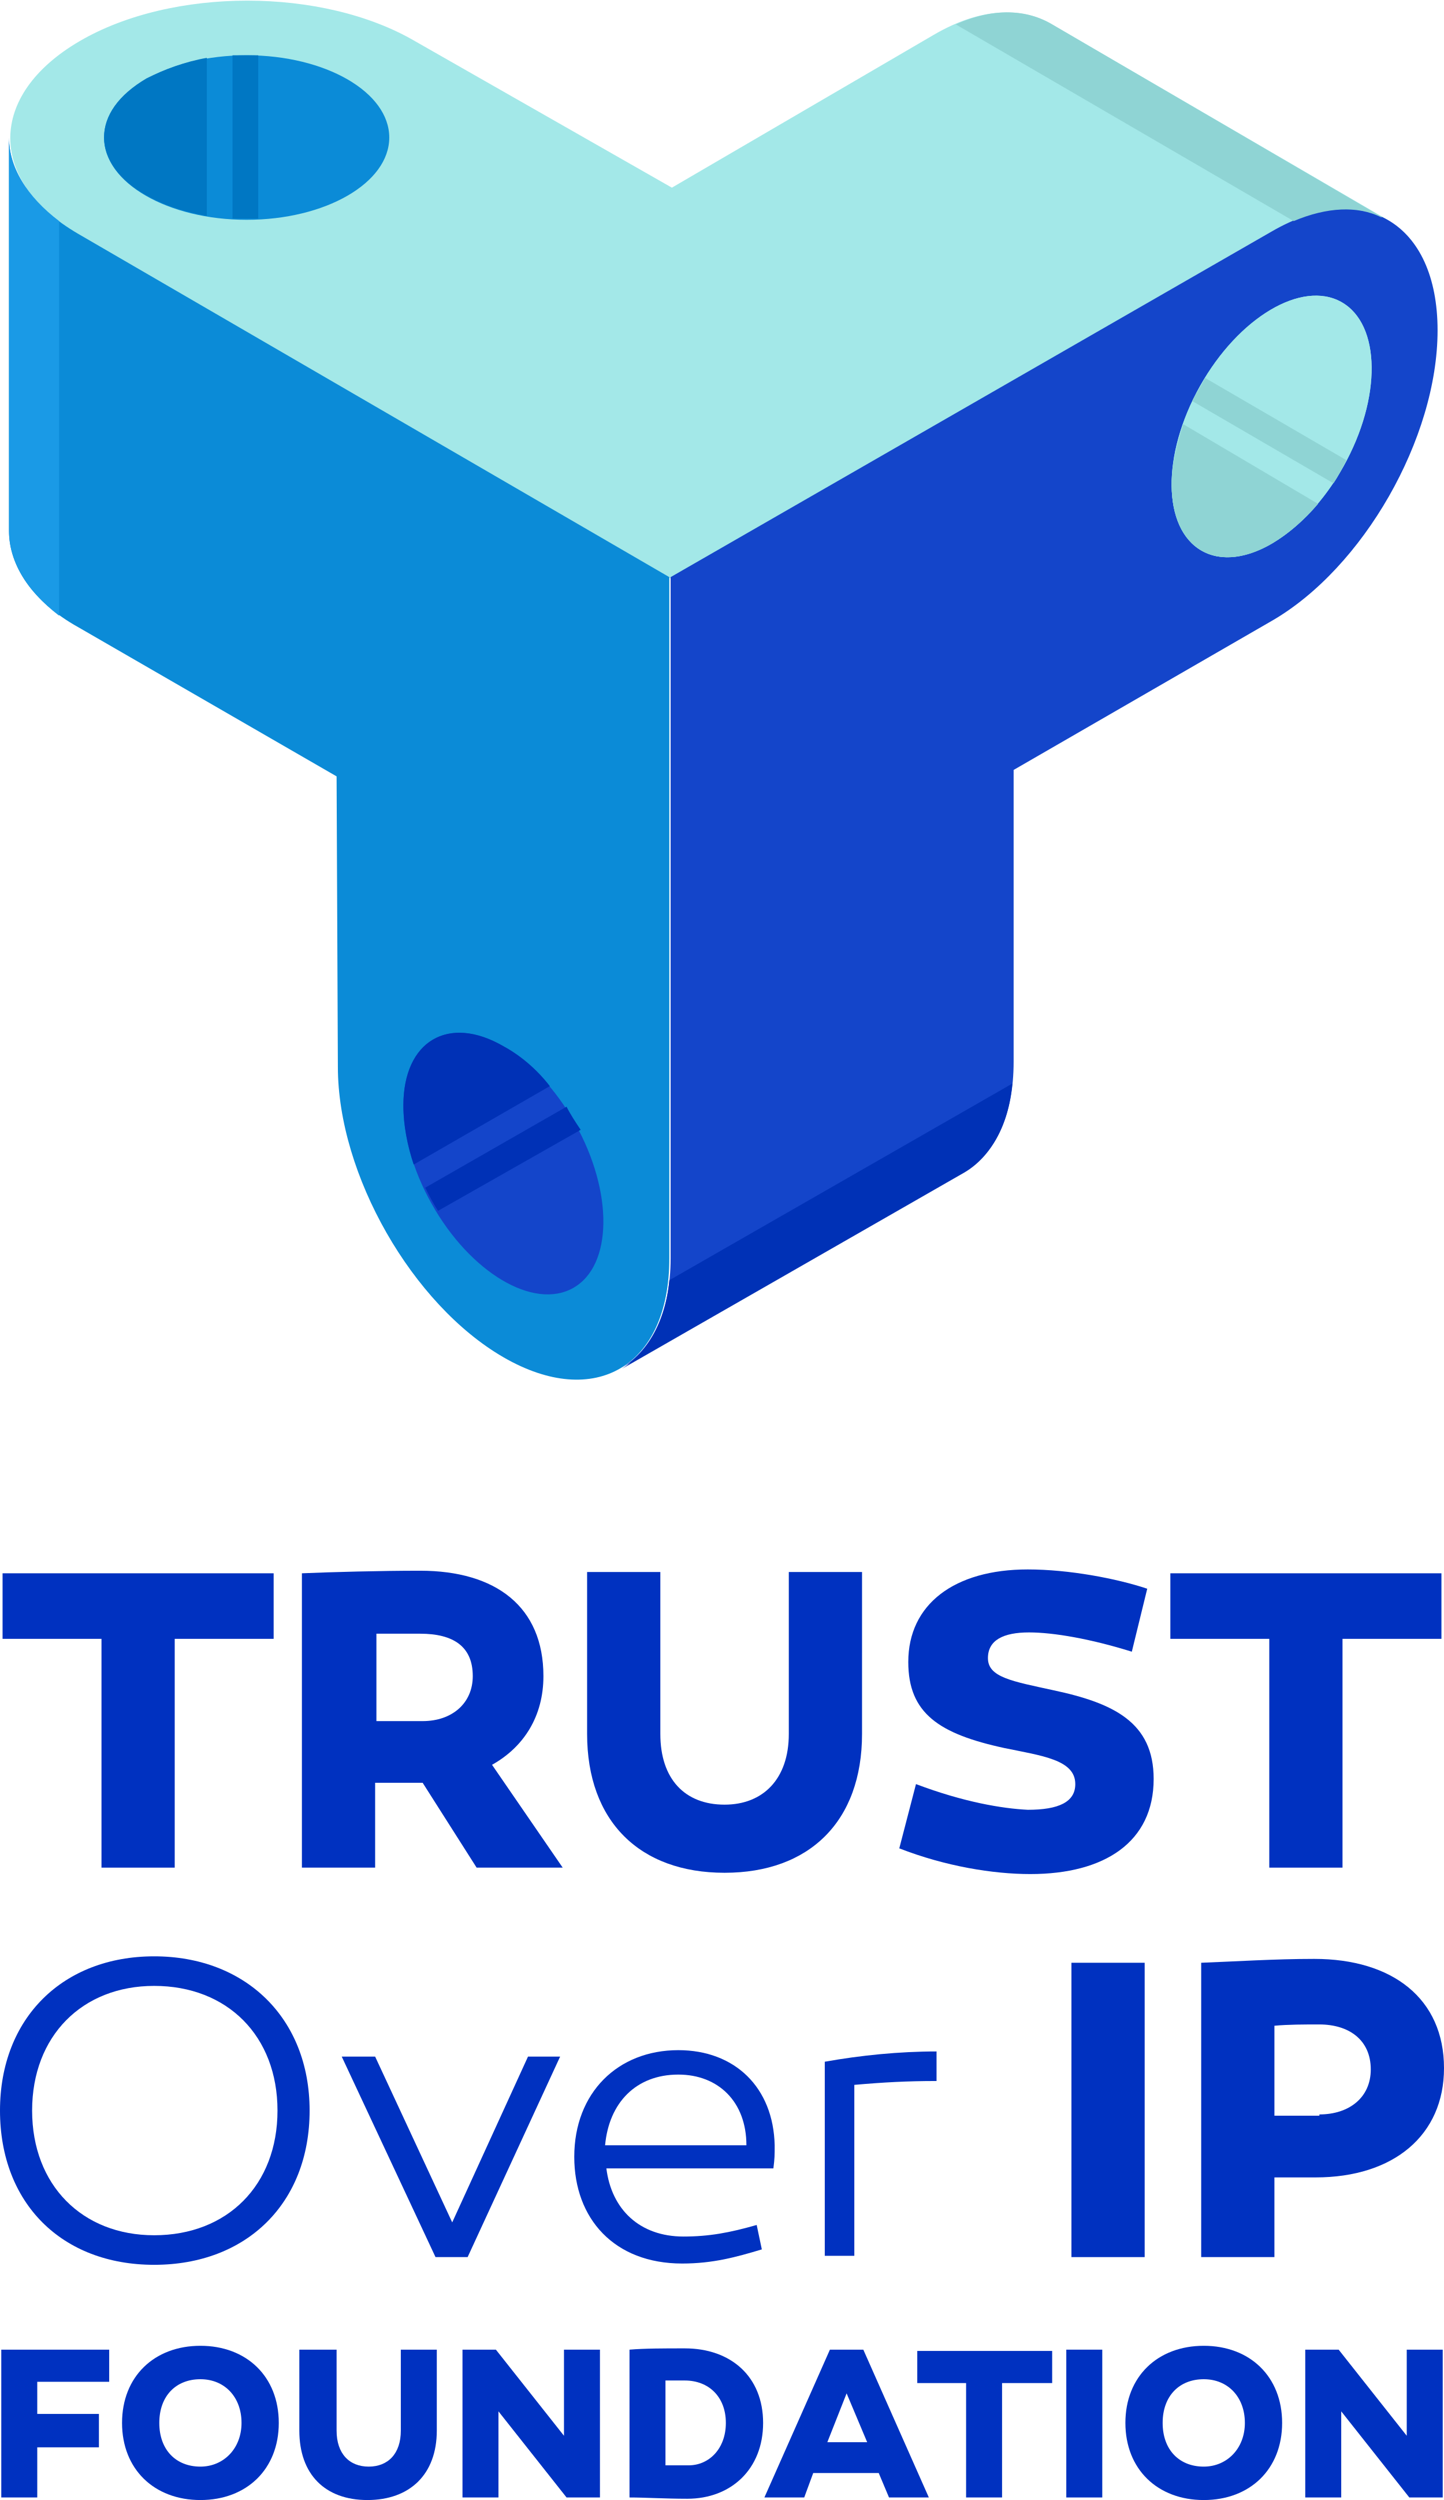 <?xml version="1.0" encoding="utf-8"?>
<!-- Generator: Adobe Illustrator 23.0.3, SVG Export Plug-In . SVG Version: 6.00 Build 0)  -->
<svg version="1.1" id="Layer_1" xmlns="http://www.w3.org/2000/svg" xmlns:xlink="http://www.w3.org/1999/xlink" x="0px" y="0px"
	 viewBox="0 0 112.4 194.5" style="enable-background:new 0 0 112.4 194.5;" xml:space="preserve">
<style type="text/css">
	.st0{fill:#A3E8E8;}
	.st1{fill:#0B8BD7;}
	.st2{fill:#1445CA;}
	.st3{fill:#8FD4D4;}
	.st4{fill:#0077C3;}
	.st5{fill:#1A9AE6;}
	.st6{fill:#0031B6;}
	.st7{fill:none;stroke:#0031B6;stroke-width:0;stroke-linecap:round;stroke-linejoin:round;}
	.st8{fill:#0031C0;}
</style>
<g>
	<path class="st0" d="M72.7,2.7c3.6-2.1,6.8-2.2,9.2-0.8L108,17.1c0,0,0.1,0.1,0.1,0.1c-2.3-1.4-5.6-1.2-9.1,0.8L52.2,45l-46-26.7
		c-7.2-4.2-7.2-10.9,0-15.1s18.9-4.2,26.1,0l20,11.4L72.7,2.7"/>
	<ellipse id="Axonometric_Centered_Ellipse_21_" class="st1" cx="19.2" cy="10.7" rx="11.1" ry="6.4"/>
	<path class="st2" d="M78.9,82.6c0,4.2-1.4,7.1-3.8,8.5l-26.7,15.3c0,0,0,0,0,0c2.3-1.4,3.8-4.3,3.8-8.5l0-53L99,18
		c7.1-4.1,12.9-0.7,12.9,7.7c0,8.4-5.8,18.5-12.9,22.6L78.9,59.9L78.9,82.6z"/>
	
		<ellipse id="Axonometric_Centered_Ellipse_20_" transform="matrix(0.489 -0.872 0.872 0.489 21.622 103.269)" class="st0" cx="99" cy="33.2" rx="11.1" ry="6.4"/>
	
		<ellipse id="Axonometric_Centered_Ellipse_28_" transform="matrix(0.489 -0.872 0.872 0.489 21.622 103.269)" class="st0" cx="99" cy="33.2" rx="11.1" ry="6.4"/>
	<path class="st1" d="M26.3,83c0,8.4,5.8,18.5,12.9,22.6c7.1,4.1,12.9,0.7,12.9-7.7l0-53l-46-26.7c-3.6-2.1-5.4-4.8-5.4-7.5v30.6
		c0,2.7,1.8,5.5,5.4,7.5l20.1,11.6L26.3,83z"/>
	
		<ellipse id="Axonometric_Centered_Ellipse_19_" transform="matrix(0.872 -0.489 0.489 0.872 -39.256 30.78)" class="st2" cx="39.2" cy="90.5" rx="6.4" ry="11.1"/>
	<path class="st3" d="M81.9,1.9c-2-1.2-4.6-1.3-7.5,0l26.3,15.3c2.6-1.1,5-1.2,6.8-0.3c0,0,0.1,0,0.1,0L81.9,1.9z"/>
	<path class="st3" d="M104.8,35.8l-11-6.4c-0.3,0.6-0.7,1.2-1,1.8l11,6.4C104.2,37,104.5,36.4,104.8,35.8z"/>
	<path class="st3" d="M91.2,37.7c0,5,3.5,7.1,7.8,4.6c1.3-0.8,2.5-1.8,3.6-3.1L92.1,33C91.6,34.6,91.2,36.1,91.2,37.7z"/>
	<path class="st4" d="M11.4,6.1C9.2,7.4,8.1,9,8.1,10.7c0,1.6,1.1,3.3,3.3,4.5c1.4,0.8,3,1.3,4.7,1.6V4.5
		C14.4,4.8,12.8,5.4,11.4,6.1z"/>
	<path class="st4" d="M18.1,4.3V17c0.7,0,1.3,0,2,0V4.3C19.5,4.3,18.8,4.3,18.1,4.3z"/>
	<path class="st5" d="M0.7,10.7v30.6c0,2.3,1.3,4.6,3.9,6.6V17.2C2.1,15.3,0.7,13,0.7,10.7z"/>
	<path class="st6" d="M48.4,106.5C48.4,106.4,48.4,106.4,48.4,106.5l26.7-15.3c2-1.2,3.4-3.6,3.7-6.9L52.1,99.6
		C51.8,102.9,50.4,105.2,48.4,106.5z"/>
	<g>
		<line class="st7" x1="23.4" y1="91.1" x2="23.4" y2="91.1"/>
		<line class="st7" x1="50.1" y1="75.8" x2="50.1" y2="75.8"/>
	</g>
	<g>
		<line class="st7" x1="52.8" y1="80" x2="52.8" y2="80"/>
		<line class="st7" x1="26.1" y1="95.3" x2="26.1" y2="95.3"/>
	</g>
	<path class="st6" d="M39.2,81.4c-4.3-2.5-7.8-0.4-7.8,4.6c0,1.5,0.3,3.1,0.8,4.6l10.6-6.1C41.8,83.2,40.5,82.1,39.2,81.4z"/>
	<path class="st6" d="M44.1,86.1l-11,6.3c0.3,0.6,0.6,1.2,1,1.8l11.1-6.3C44.8,87.3,44.4,86.7,44.1,86.1z"/>
</g>
<g>
	<g>
		<path class="st8" d="M13.6,145.3H7.9v-17.8H0.2v-5.1h21.1v5.1h-7.7V145.3z"/>
		<path class="st8" d="M31.6,138.7h-2.4v6.6h-5.7v-22.9c2.4-0.1,6.1-0.2,9.2-0.2c5.9,0,9.6,2.8,9.6,8.2c0,3.1-1.5,5.5-4,6.9l5.5,8
			h-6.7l-4.2-6.6H31.6z M32.9,133.9c2.3,0,3.9-1.4,3.9-3.5c0-2.3-1.5-3.3-4.1-3.3c-1,0-2.3,0-3.4,0v6.8H32.9z"/>
		<path class="st8" d="M67.1,134.9c0,6.8-4.1,10.8-10.7,10.8c-6.6,0-10.7-4-10.7-10.8v-12.6h5.7v12.6c0,3.5,1.9,5.5,5,5.5
			c3,0,5-2,5-5.5v-12.6h5.7V134.9z"/>
		<path class="st8" d="M88.1,128.5c-3.2-1-6.1-1.5-8-1.5c-2,0-3.2,0.6-3.2,2c0,1.5,1.9,1.8,5.1,2.5c4.7,1,7.8,2.5,7.8,6.9
			c0,4.9-3.8,7.4-9.6,7.4c-2.9,0-6.6-0.6-10.2-2l1.3-5c3.7,1.4,6.7,1.9,8.7,2c2.4,0,3.7-0.6,3.7-2c0-1.9-2.6-2.2-5.5-2.8
			c-5.1-1.1-7.5-2.7-7.5-6.7c0-4.5,3.6-7.2,9.3-7.2c3.2,0,6.9,0.7,9.3,1.5L88.1,128.5z"/>
		<path class="st8" d="M104.5,145.3h-5.7v-17.8h-7.7v-5.1h21.1v5.1h-7.7V145.3z"/>
	</g>
	<g>
		<path class="st8" d="M24.1,164.2c0,7.2-4.9,12-12.1,12s-12-4.8-12-12c0-7.2,4.9-12,12-12S24.1,157,24.1,164.2z M21.6,164.2
			c0-5.8-3.9-9.7-9.6-9.7c-5.6,0-9.5,3.9-9.5,9.7s3.9,9.7,9.5,9.7C17.7,173.9,21.6,170,21.6,164.2z"/>
		<path class="st8" d="M33.9,175.6l-7.3-15.6h2.6l6,12.9l5.9-12.9h2.5l-7.2,15.6H33.9z"/>
		<path class="st8" d="M60.3,166.9c0,0.8,0,1-0.1,1.8h-13c0.4,3.2,2.6,5.3,6,5.3c2,0,3.6-0.3,5.7-0.9l0.4,1.9
			c-2,0.6-3.8,1.1-6.2,1.1c-5.3,0-8.4-3.5-8.4-8.3c0-5,3.4-8.3,8.1-8.3C57.2,159.5,60.2,162.4,60.3,166.9z M47.1,166.9h11
			c0-3.4-2.2-5.5-5.3-5.5C49.5,161.4,47.4,163.6,47.1,166.9z"/>
		<path class="st8" d="M72.9,161.9c-2.3,0-4.1,0.1-6.4,0.3v13.3h-2.3v-15.1c2.8-0.5,5.8-0.8,8.7-0.8V161.9z"/>
		<path class="st8" d="M89.1,175.6h-5.7v-22.9h5.7V175.6z"/>
		<path class="st8" d="M112.4,160.9c0,5.2-3.9,8.5-10,8.5h-3.2v6.2h-5.7v-22.9c2.7-0.1,5.7-0.3,8.8-0.3
			C108.4,152.4,112.4,155.5,112.4,160.9z M102.7,164.5c2.3,0,4-1.3,4-3.5c0-2.3-1.7-3.5-4-3.5c-1.2,0-2.4,0-3.5,0.1v7H102.7z"/>
	</g>
	<g>
		<path class="st8" d="M7.7,187.8v2.6H2.9v3.9H0.1v-11.5h8.4v2.5H2.9v2.5H7.7z"/>
		<path class="st8" d="M21.7,188.5c0,3.6-2.5,6-6.1,6s-6.1-2.4-6.1-6s2.5-6,6.1-6S21.7,184.9,21.7,188.5z M18.8,188.5
			c0-2-1.3-3.4-3.2-3.4c-1.9,0-3.2,1.3-3.2,3.4s1.3,3.4,3.2,3.4C17.4,191.9,18.8,190.5,18.8,188.5z"/>
		<path class="st8" d="M34,189.1c0,3.4-2.1,5.4-5.4,5.4c-3.3,0-5.3-2-5.3-5.4v-6.3h2.9v6.3c0,1.8,1,2.8,2.5,2.8c1.5,0,2.5-1,2.5-2.8
			v-6.3H34V189.1z"/>
		<path class="st8" d="M46.7,194.3h-2.6l-5.3-6.7v6.7h-2.8v-11.5h2.6l5.3,6.7v-6.7h2.8V194.3z"/>
		<path class="st8" d="M59.4,188.5c0,3.6-2.5,5.9-5.9,5.9c-1.7,0-3.3-0.1-4.5-0.1v-11.5c1.2-0.1,2.7-0.1,4.3-0.1
			C56.9,182.7,59.4,184.9,59.4,188.5z M56.5,188.5c0-2-1.3-3.3-3.2-3.3c-0.5,0-1,0-1.5,0v6.6c0.6,0,1.2,0,1.8,0
			C55.2,191.8,56.5,190.5,56.5,188.5z"/>
		<path class="st8" d="M62.6,194.3h-3.1l5.1-11.5h2.6l5.1,11.5h-3.1l-0.8-1.9h-5.1L62.6,194.3z M64.4,190h3.1l-1.6-3.8L64.4,190z"/>
		<path class="st8" d="M78,194.3h-2.8v-8.9h-3.8v-2.5h10.5v2.5H78V194.3z"/>
		<path class="st8" d="M85.8,194.3h-2.8v-11.5h2.8V194.3z"/>
		<path class="st8" d="M99.8,188.5c0,3.6-2.5,6-6.1,6s-6.1-2.4-6.1-6s2.5-6,6.1-6S99.8,184.9,99.8,188.5z M96.9,188.5
			c0-2-1.3-3.4-3.2-3.4c-1.9,0-3.2,1.3-3.2,3.4s1.3,3.4,3.2,3.4C95.5,191.9,96.9,190.5,96.9,188.5z"/>
		<path class="st8" d="M112.3,194.3h-2.6l-5.3-6.7v6.7h-2.8v-11.5h2.6l5.3,6.7v-6.7h2.8V194.3z"/>
	</g>
</g>
</svg>
